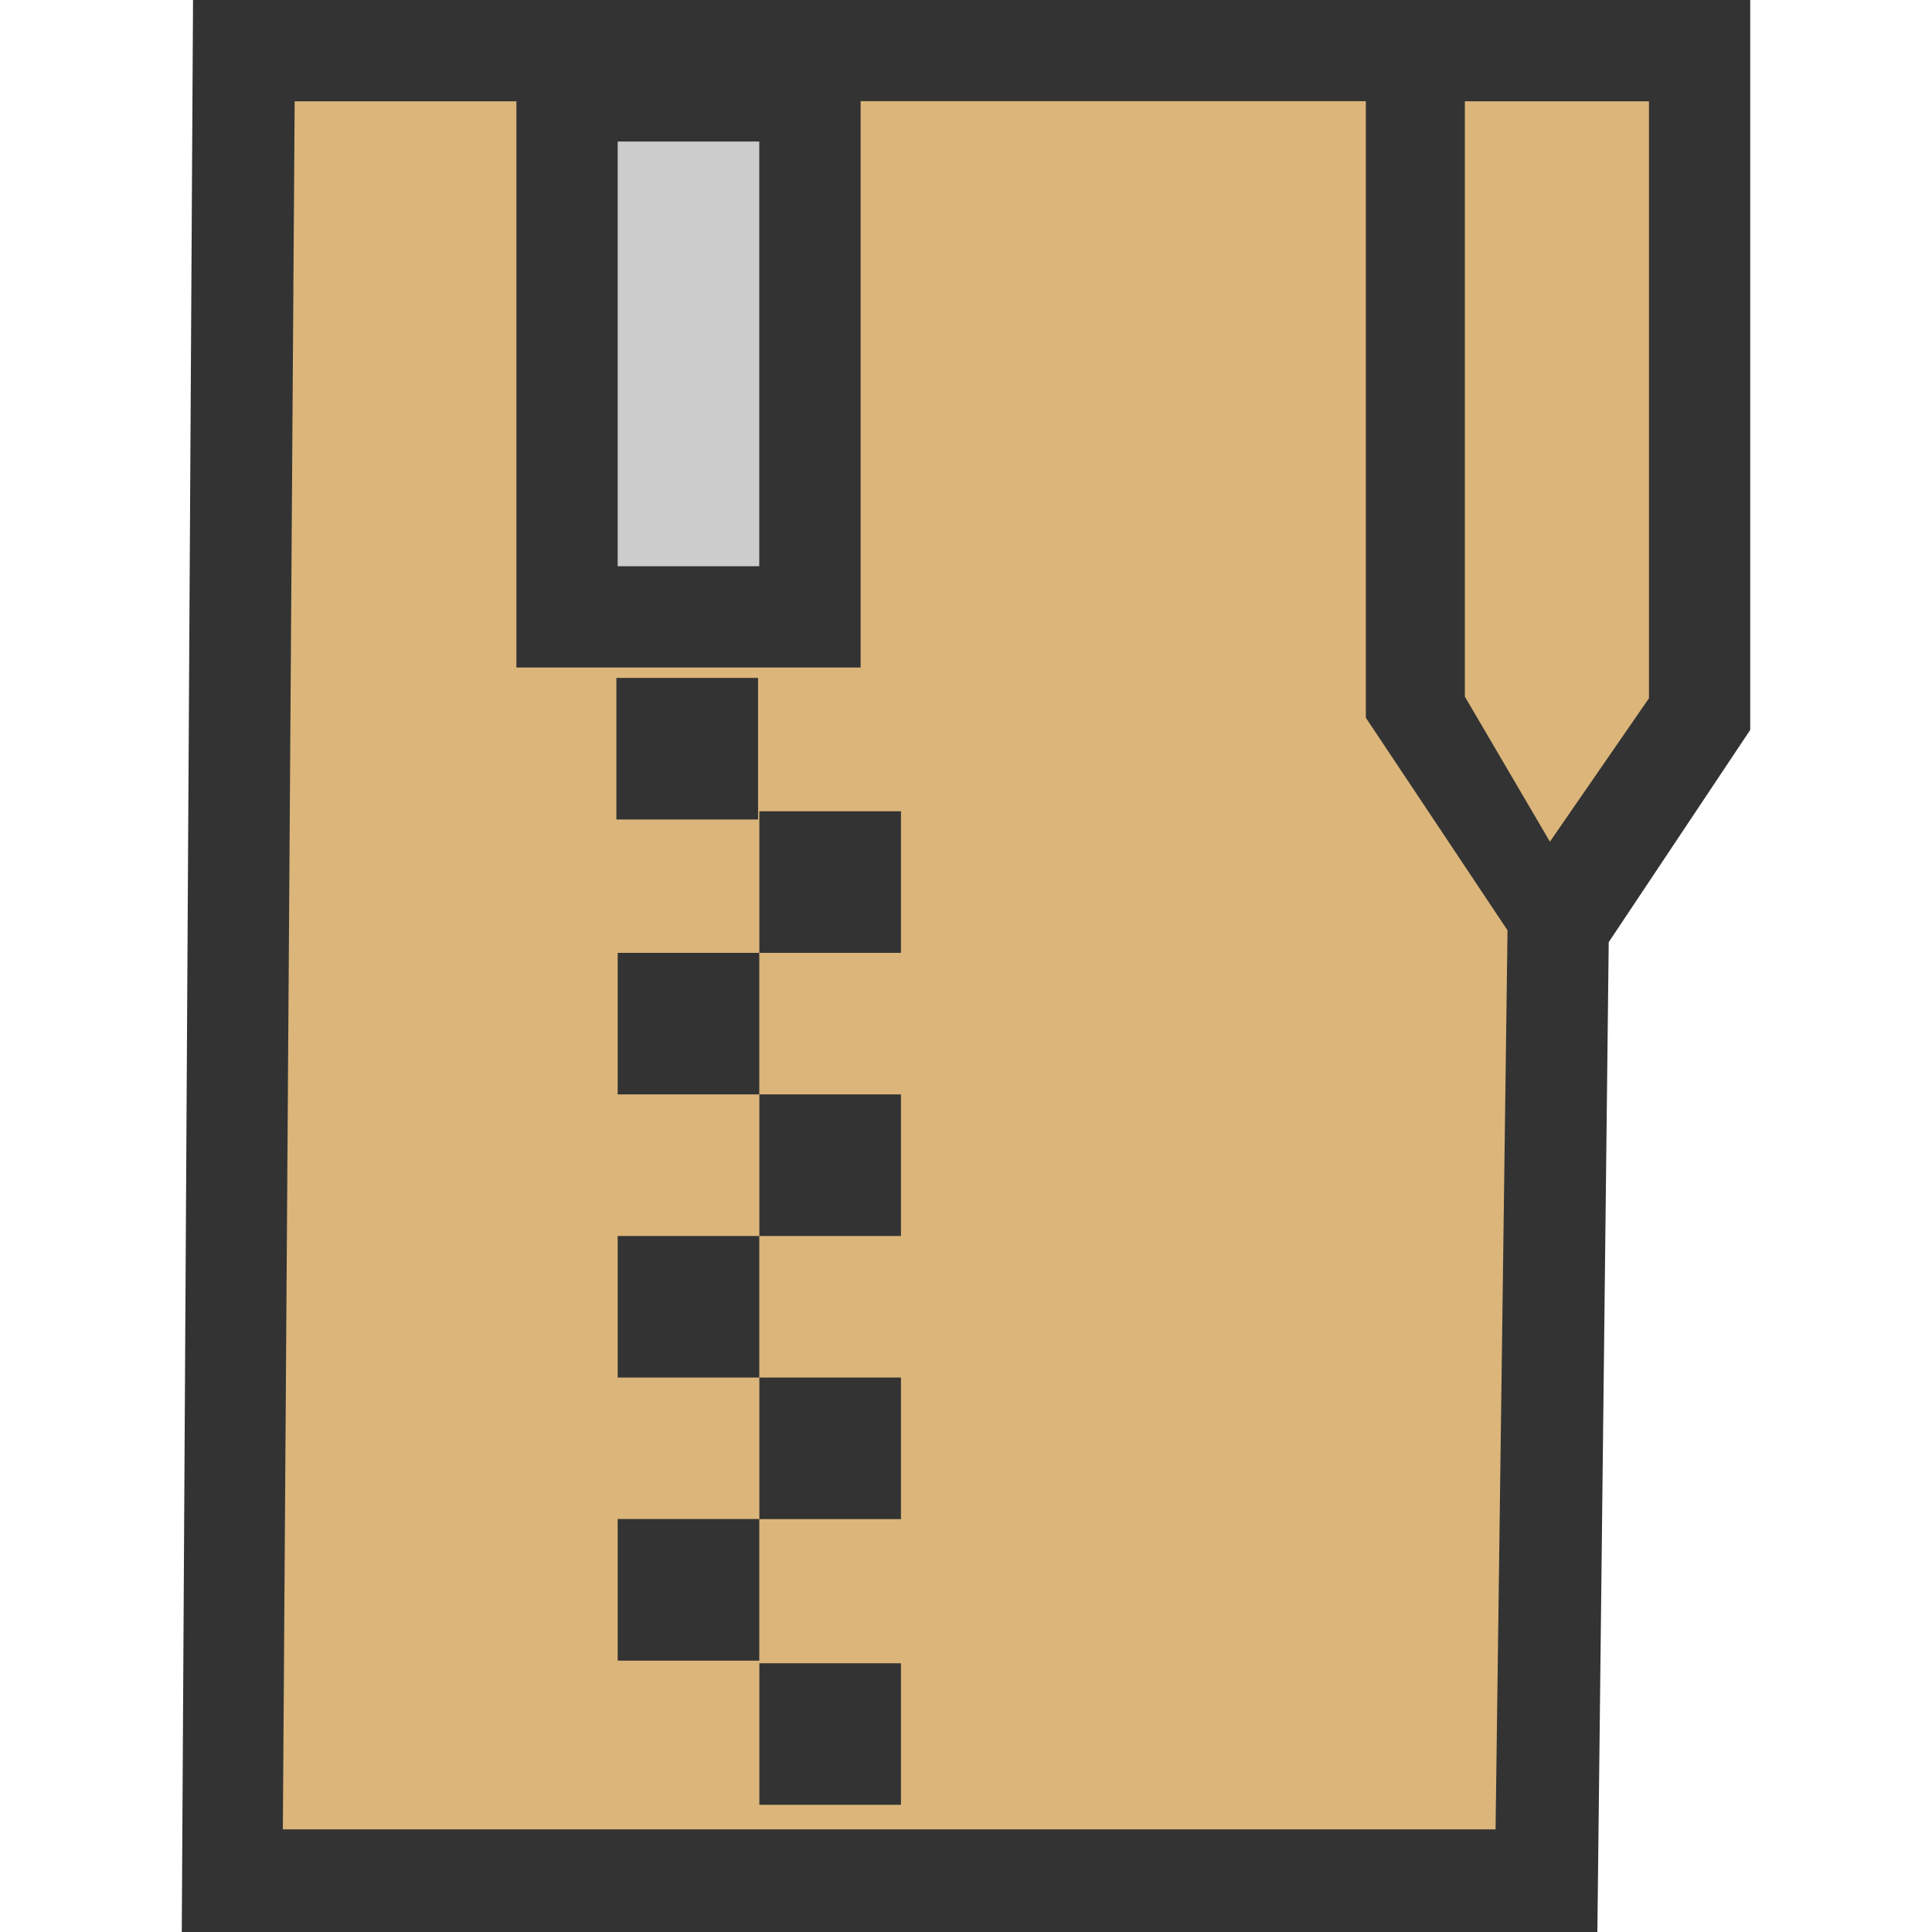 <svg width="24" height="24" fill="none" xmlns="http://www.w3.org/2000/svg">
    <path d="M21.742 9.067l-1.758 2.637L19.843 24H2.258l.14-24h19.344v9.067z" fill="#333"/>
    <path d="M18.085 22.225l.14-10.52-1.758-2.638v-7.31h-5.276v7.035H5.915V1.758H4.157l-.14 20.467h14.068z" fill="#DBB57A" stroke="#DBB57A" stroke-miterlimit="10"/>
    <path d="M9.432 1.758H7.673v5.276h1.759V1.758z" fill="#CCC"/>
    <path d="M9.432 11.837H7.673v1.758h1.759v-1.758zm0 3.517H7.673v1.758h1.759v-1.758zm0 3.516H7.673v1.759h1.759V18.87zm1.758-8.792H9.433v1.759h1.759v-1.76zM9.416 8.421H7.657v1.759h1.76V8.42zm1.774 5.174H9.433v1.759h1.759v-1.76zm0 3.517H9.433v1.759h1.759v-1.759zm0 3.55H9.433v1.758h1.759v-1.758z" fill="#333"/>
    <path d="M19.984 1.758h-1.287v6.76l.591 1.008.696-1.008v-6.76z" fill="#DBB57A" stroke="#DBB57A" stroke-miterlimit="10"/>
</svg>
